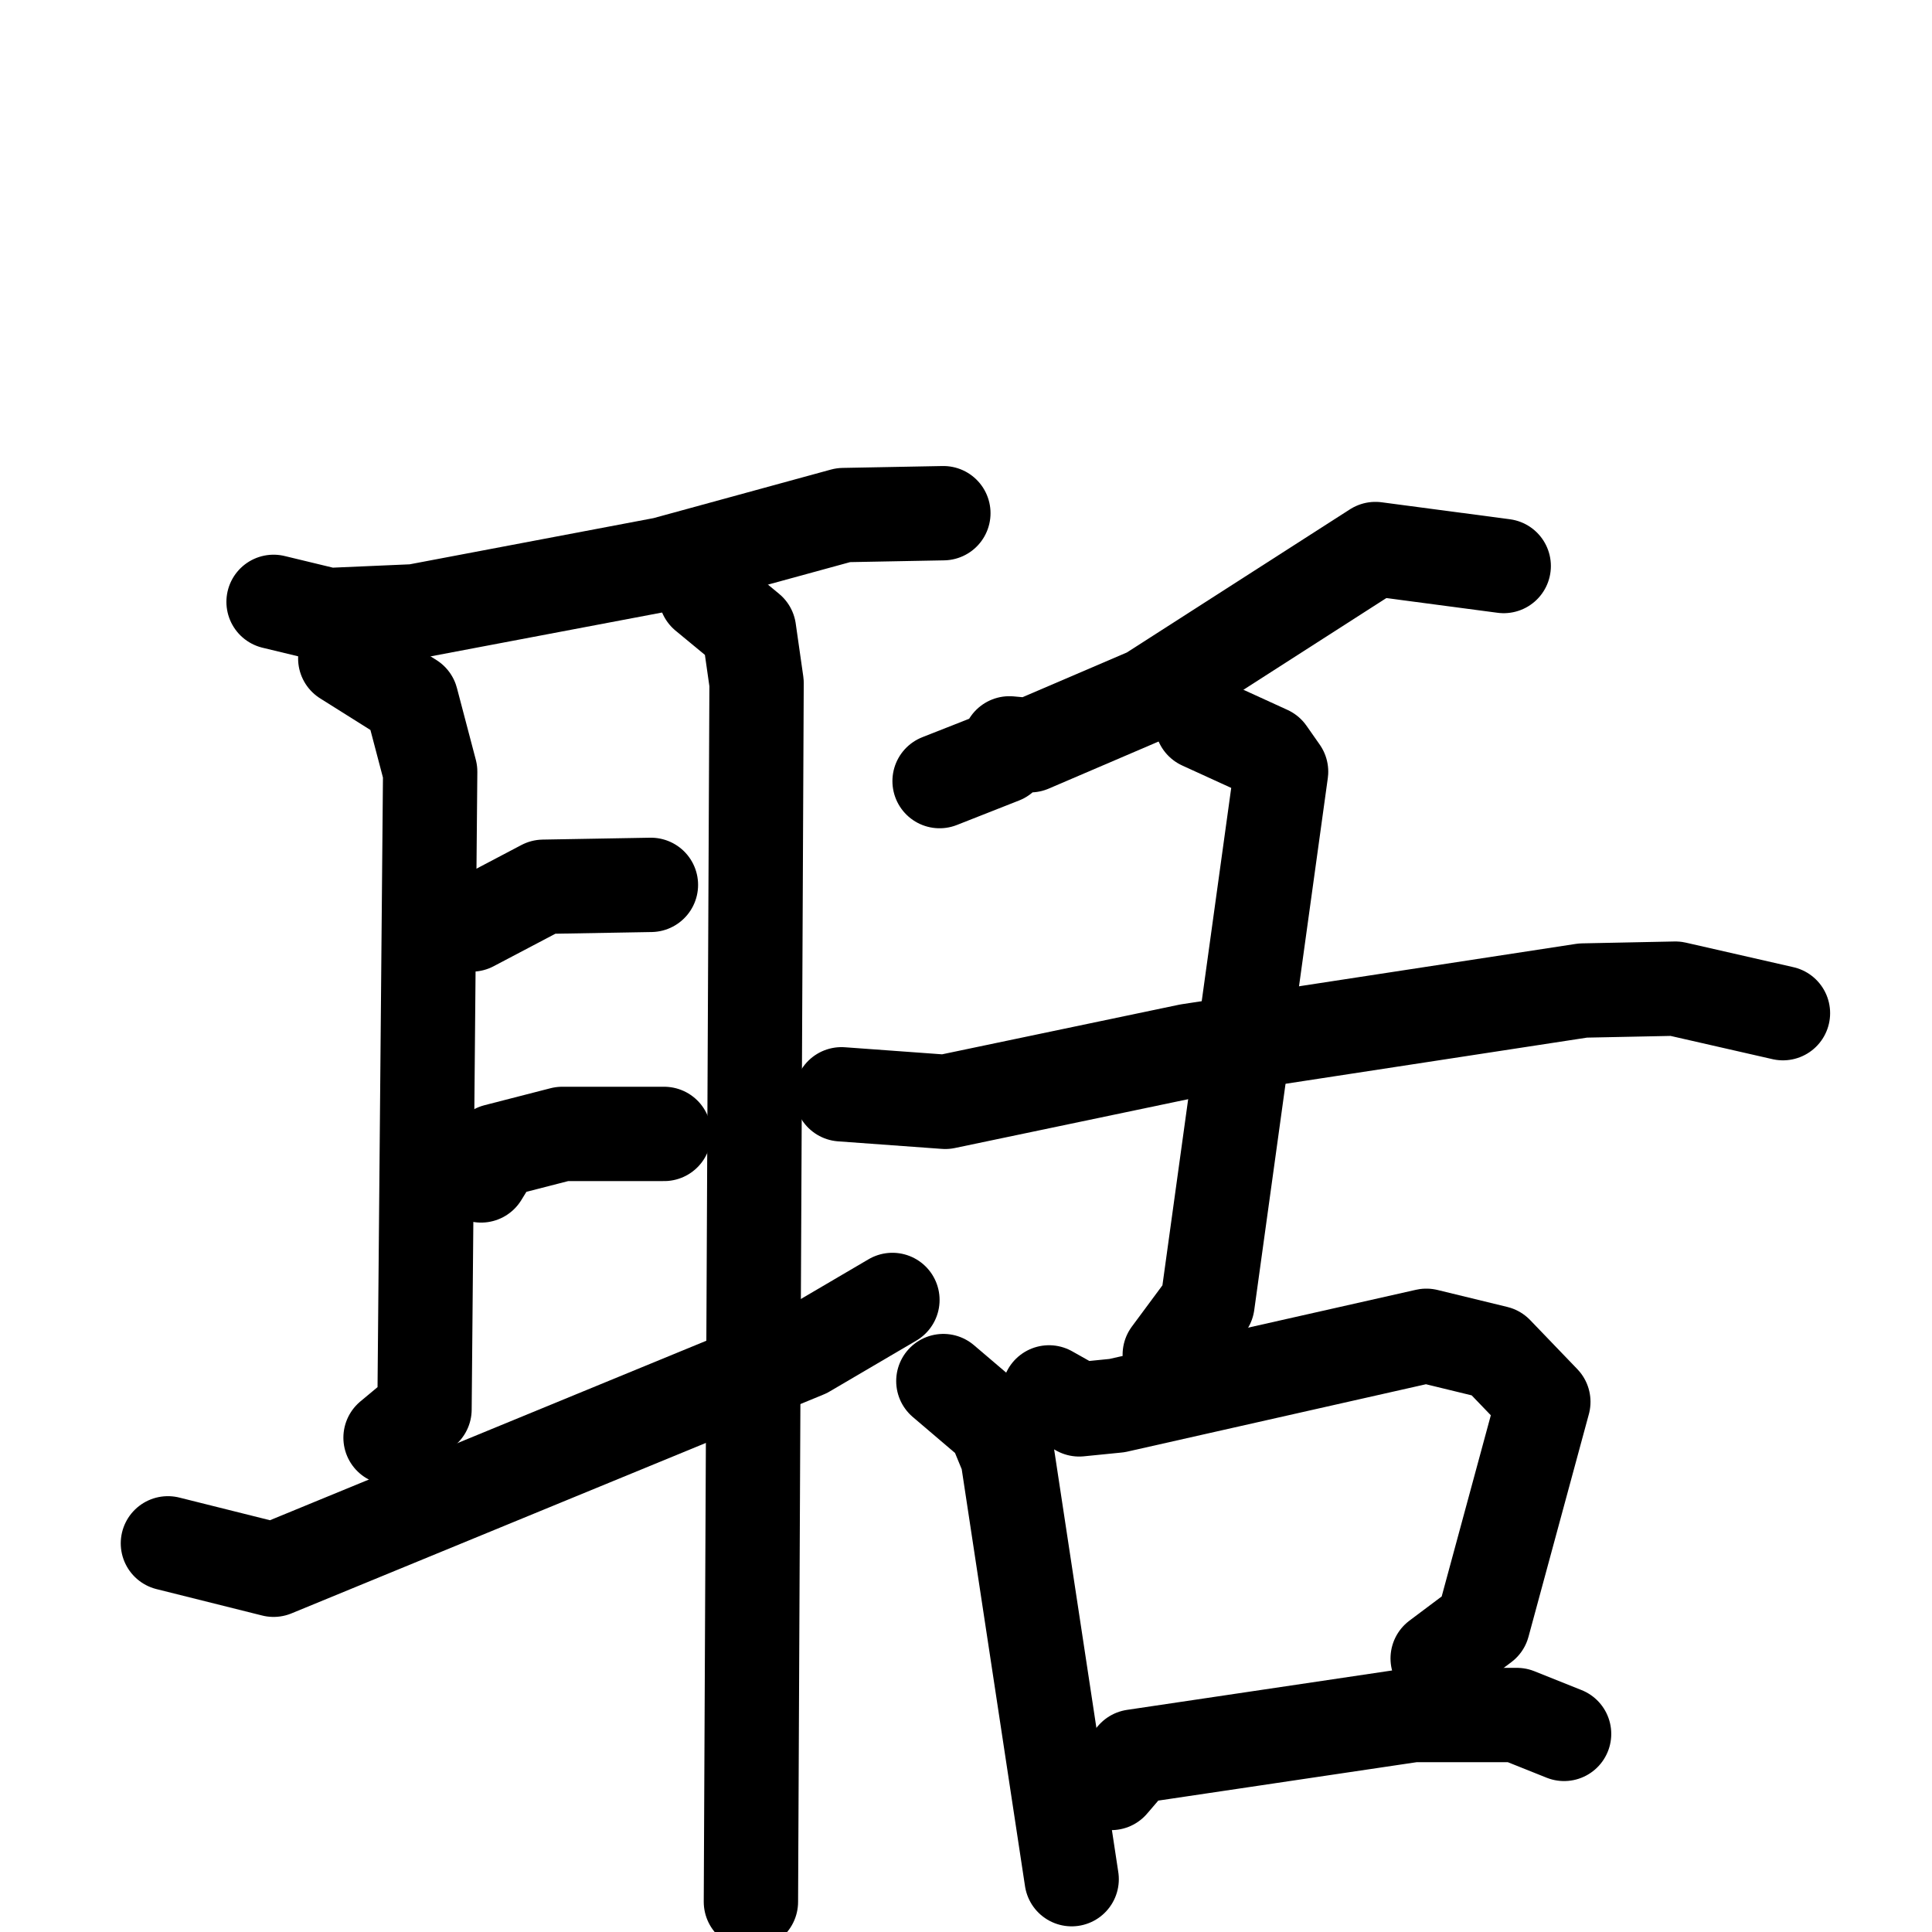 <svg xmlns="http://www.w3.org/2000/svg" viewBox="0 0 1024 1024">
  <g style="fill:none;stroke:#000000;stroke-width:50;stroke-linecap:round;stroke-linejoin:round;" transform="scale(1, 1) translate(0, 0)">
    <path d="M 145.0,319.0 L 174.0,326.0 L 220.0,324.0 L 352.0,299.0 L 447.0,273.0 L 500.0,272.0"/>
    <path d="M 183.0,349.0 L 218.0,371.0 L 228.0,409.0 L 225.0,747.0 L 207.0,762.0"/>
    <path d="M 374.0,315.0 L 397.0,334.0 L 401.0,362.0 L 398.0,1008.0"/>
    <path d="M 250.0,490.0 L 288.0,470.0 L 345.0,469.0"/>
    <path d="M 255.0,623.0 L 263.0,610.0 L 298.0,601.0 L 352.0,601.0"/>
    <path d="M 89.0,818.0 L 145.0,832.0 L 427.0,716.0 L 473.0,689.0"/>
    <path d="M 797.0,300.0 L 729.0,291.0 L 609.0,368.0 L 546.0,395.0 L 535.0,394.0 L 531.0,401.0 L 498.0,414.0"/>
    <path d="M 446.0,580.0 L 501.0,584.0 L 630.0,557.0 L 839.0,525.0 L 888.0,524.0 L 945.0,537.0"/>
    <path d="M 637.0,383.0 L 672.0,399.0 L 679.0,409.0 L 640.0,691.0 L 620.0,718.0"/>
    <path d="M 500.0,732.0 L 527.0,755.0 L 534.0,772.0 L 568.0,996.0"/>
    <path d="M 556.0,738.0 L 572.0,747.0 L 592.0,745.0 L 756.0,708.0 L 793.0,717.0 L 818.0,743.0 L 786.0,861.0 L 762.0,879.0"/>
    <path d="M 589.0,945.0 L 601.0,931.0 L 749.0,909.0 L 804.0,909.0 L 829.0,919.0"/>
  </g>
</svg>
